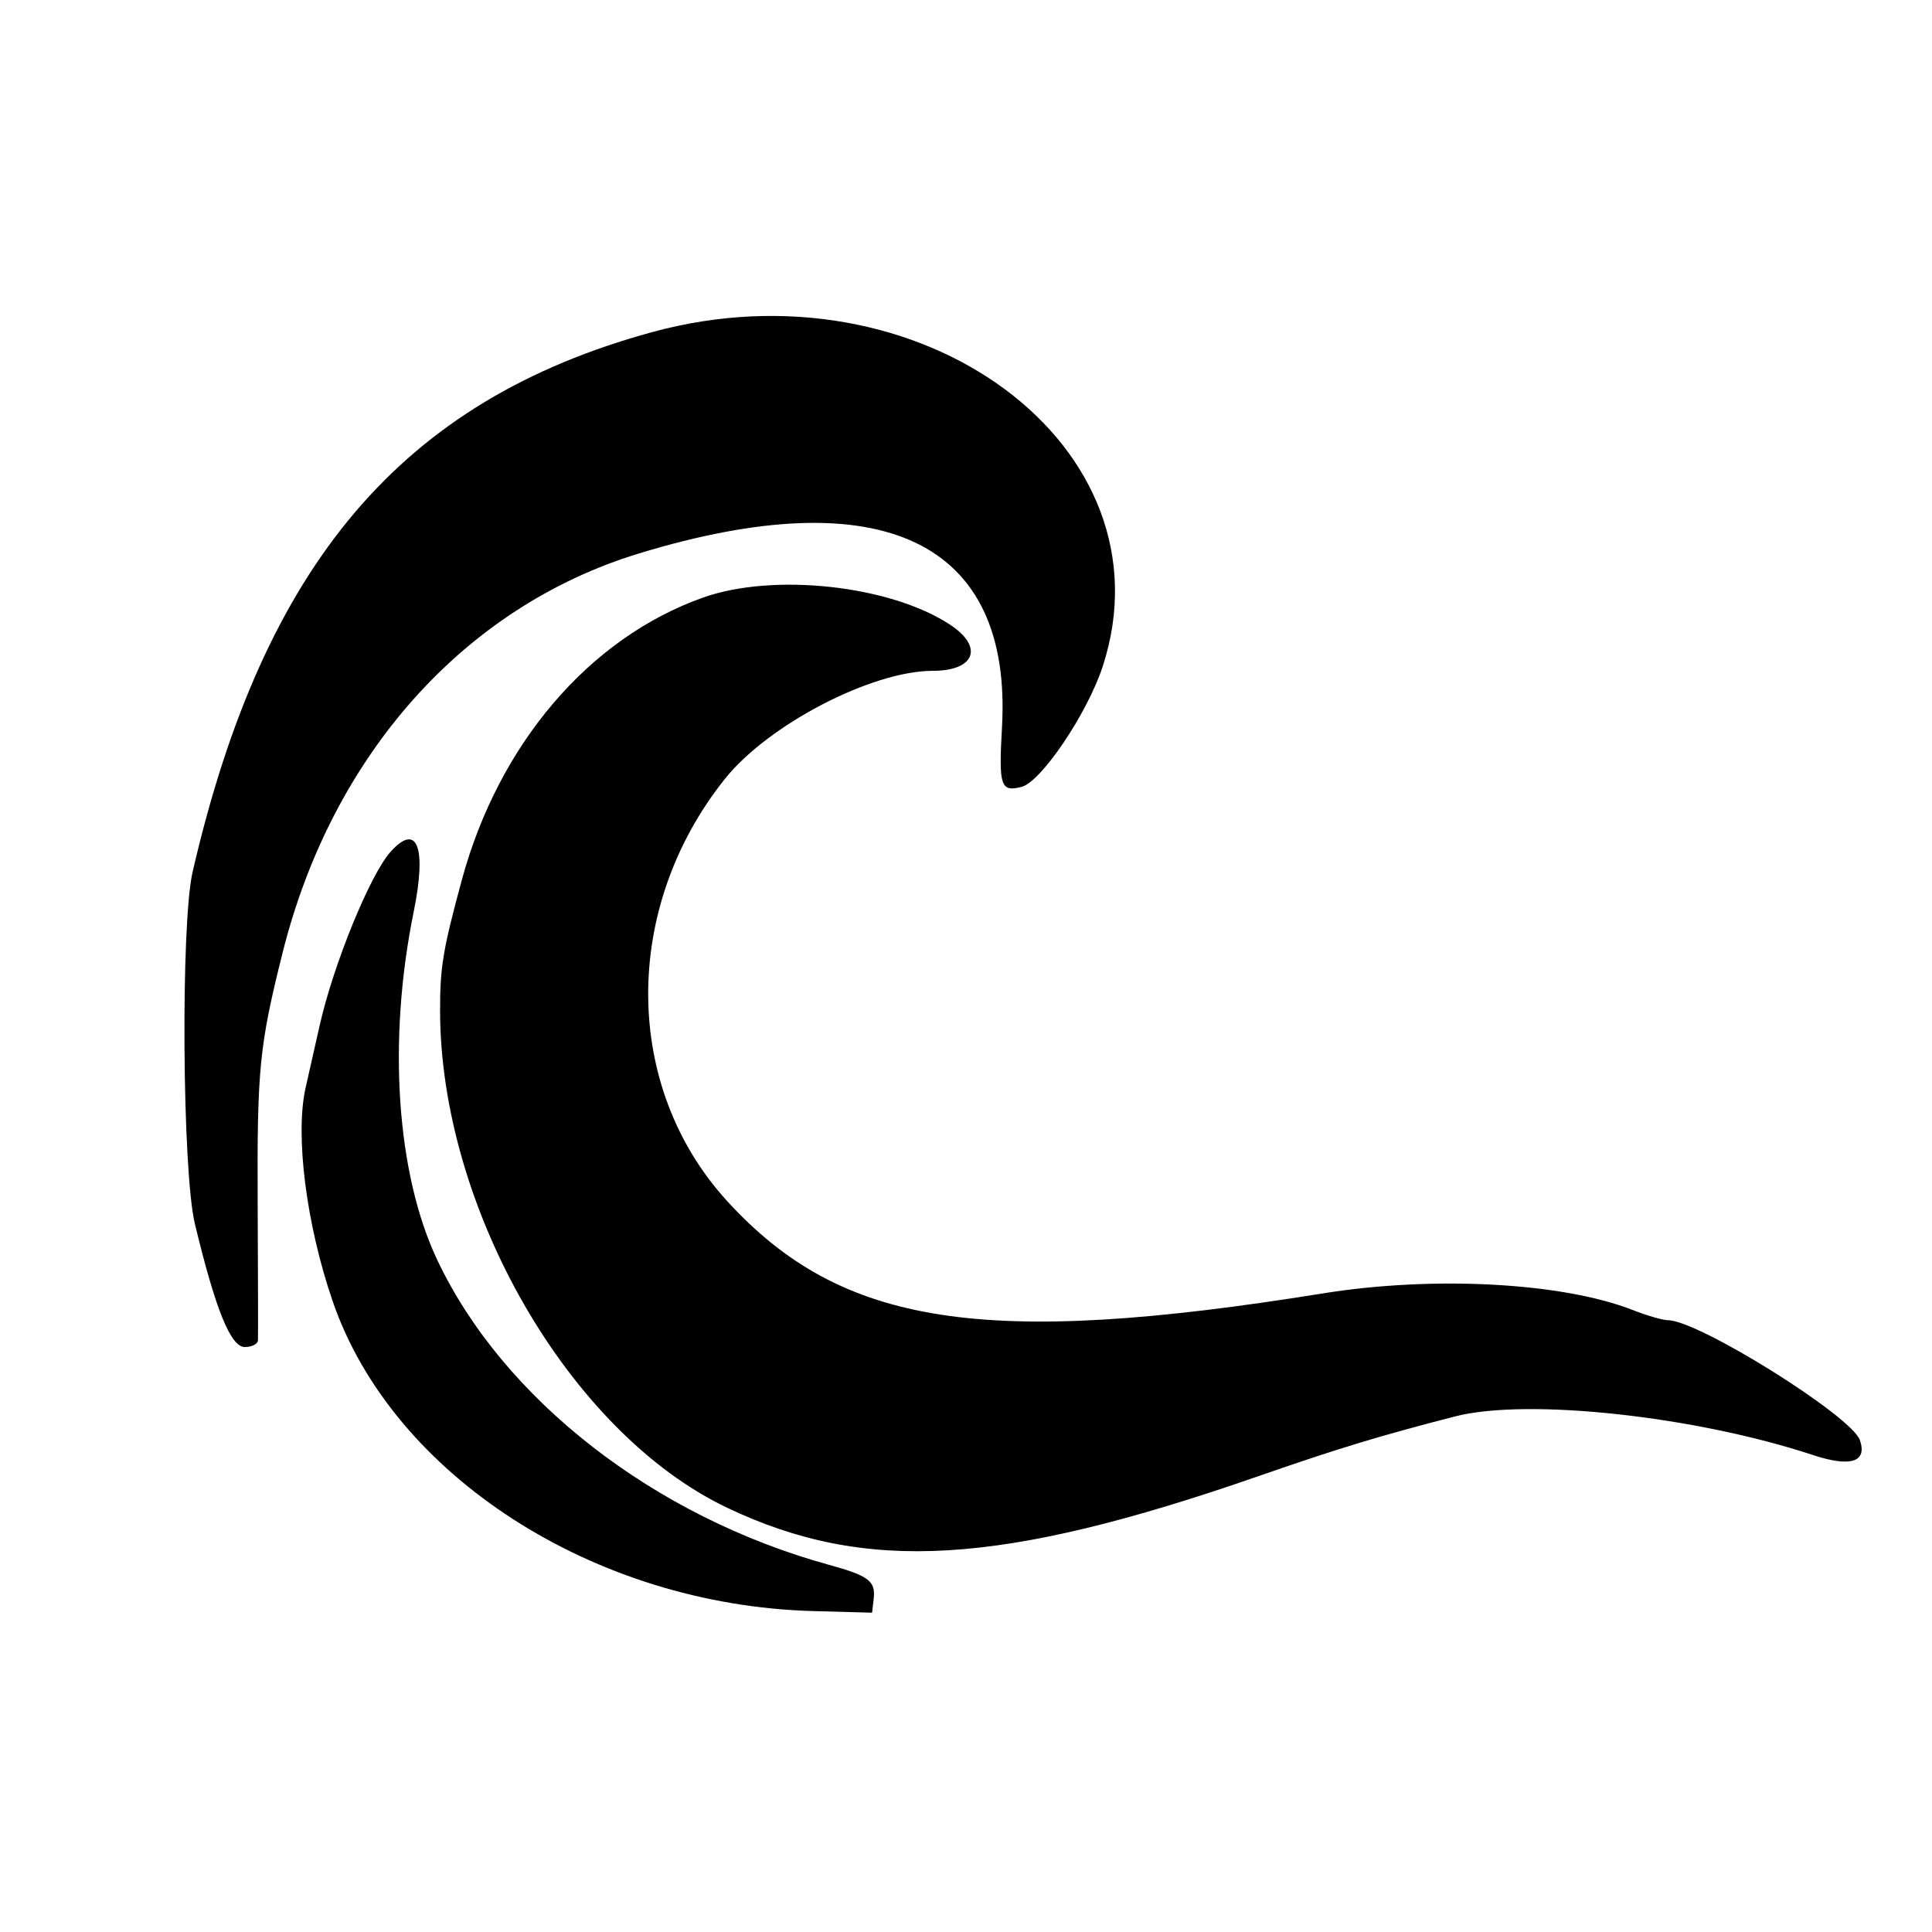 <svg id="svg" version="1.1" xmlns="http://www.w3.org/2000/svg" xmlns:xlink="http://www.w3.org/1999/xlink" width="400" height="400" viewBox="0, 0, 400,400"><g id="svgg"><path id="path0" d="M135.000 68.766 C 83.272 82.919,54.607 116.603,39.870 180.556 C 37.398 191.280,37.727 242.477,40.337 253.333 C 44.610 271.108,47.757 278.889,50.674 278.889 C 52.137 278.889,53.367 278.264,53.407 277.500 C 53.448 276.736,53.422 264.017,53.349 249.235 C 53.213 221.293,53.690 216.490,58.516 197.223 C 68.769 156.290,96.117 125.636,132.222 114.608 C 182.686 99.194,209.631 112.084,207.450 150.598 C 206.759 162.786,207.160 164.008,211.488 162.922 C 215.556 161.901,225.137 147.684,228.307 137.964 C 243.137 92.493,190.623 53.548,135.000 68.766 M145.556 123.723 C 121.982 132.096,103.247 154.037,95.606 182.222 C 91.712 196.584,91.111 200.180,91.111 209.116 C 91.111 250.179,117.903 296.625,150.556 312.167 C 179.242 325.821,207.190 324.163,260.474 305.646 C 277.150 299.851,285.514 297.309,301.240 293.257 C 316.161 289.413,350.848 293.156,375.388 301.259 C 383.136 303.817,386.625 302.708,385.077 298.179 C 383.369 293.180,351.616 273.337,345.319 273.334 C 344.272 273.334,341.022 272.394,338.097 271.246 C 323.525 265.527,296.841 264.089,273.889 267.785 C 203.617 279.102,174.242 274.557,150.581 248.705 C 128.937 225.056,128.720 188.037,150.069 161.277 C 159.029 150.045,180.475 138.889,193.106 138.889 C 201.846 138.889,203.720 133.980,196.743 129.363 C 184.397 121.193,160.189 118.526,145.556 123.723 M80.835 176.389 C 76.598 181.147,69.058 199.615,66.204 212.222 C 65.167 216.806,63.847 222.652,63.270 225.214 C 61.061 235.035,63.407 253.510,68.884 269.431 C 81.275 305.445,122.945 332.313,168.333 333.555 L 180.556 333.889 180.890 331.016 C 181.316 327.350,179.865 326.245,171.667 323.991 C 135.457 314.033,104.230 289.754,90.560 260.928 C 82.085 243.058,80.208 215.466,85.652 188.769 C 88.386 175.362,86.368 170.176,80.835 176.389 " stroke="none" fill="#000000" fill-rule="evenodd"></path></g></svg>